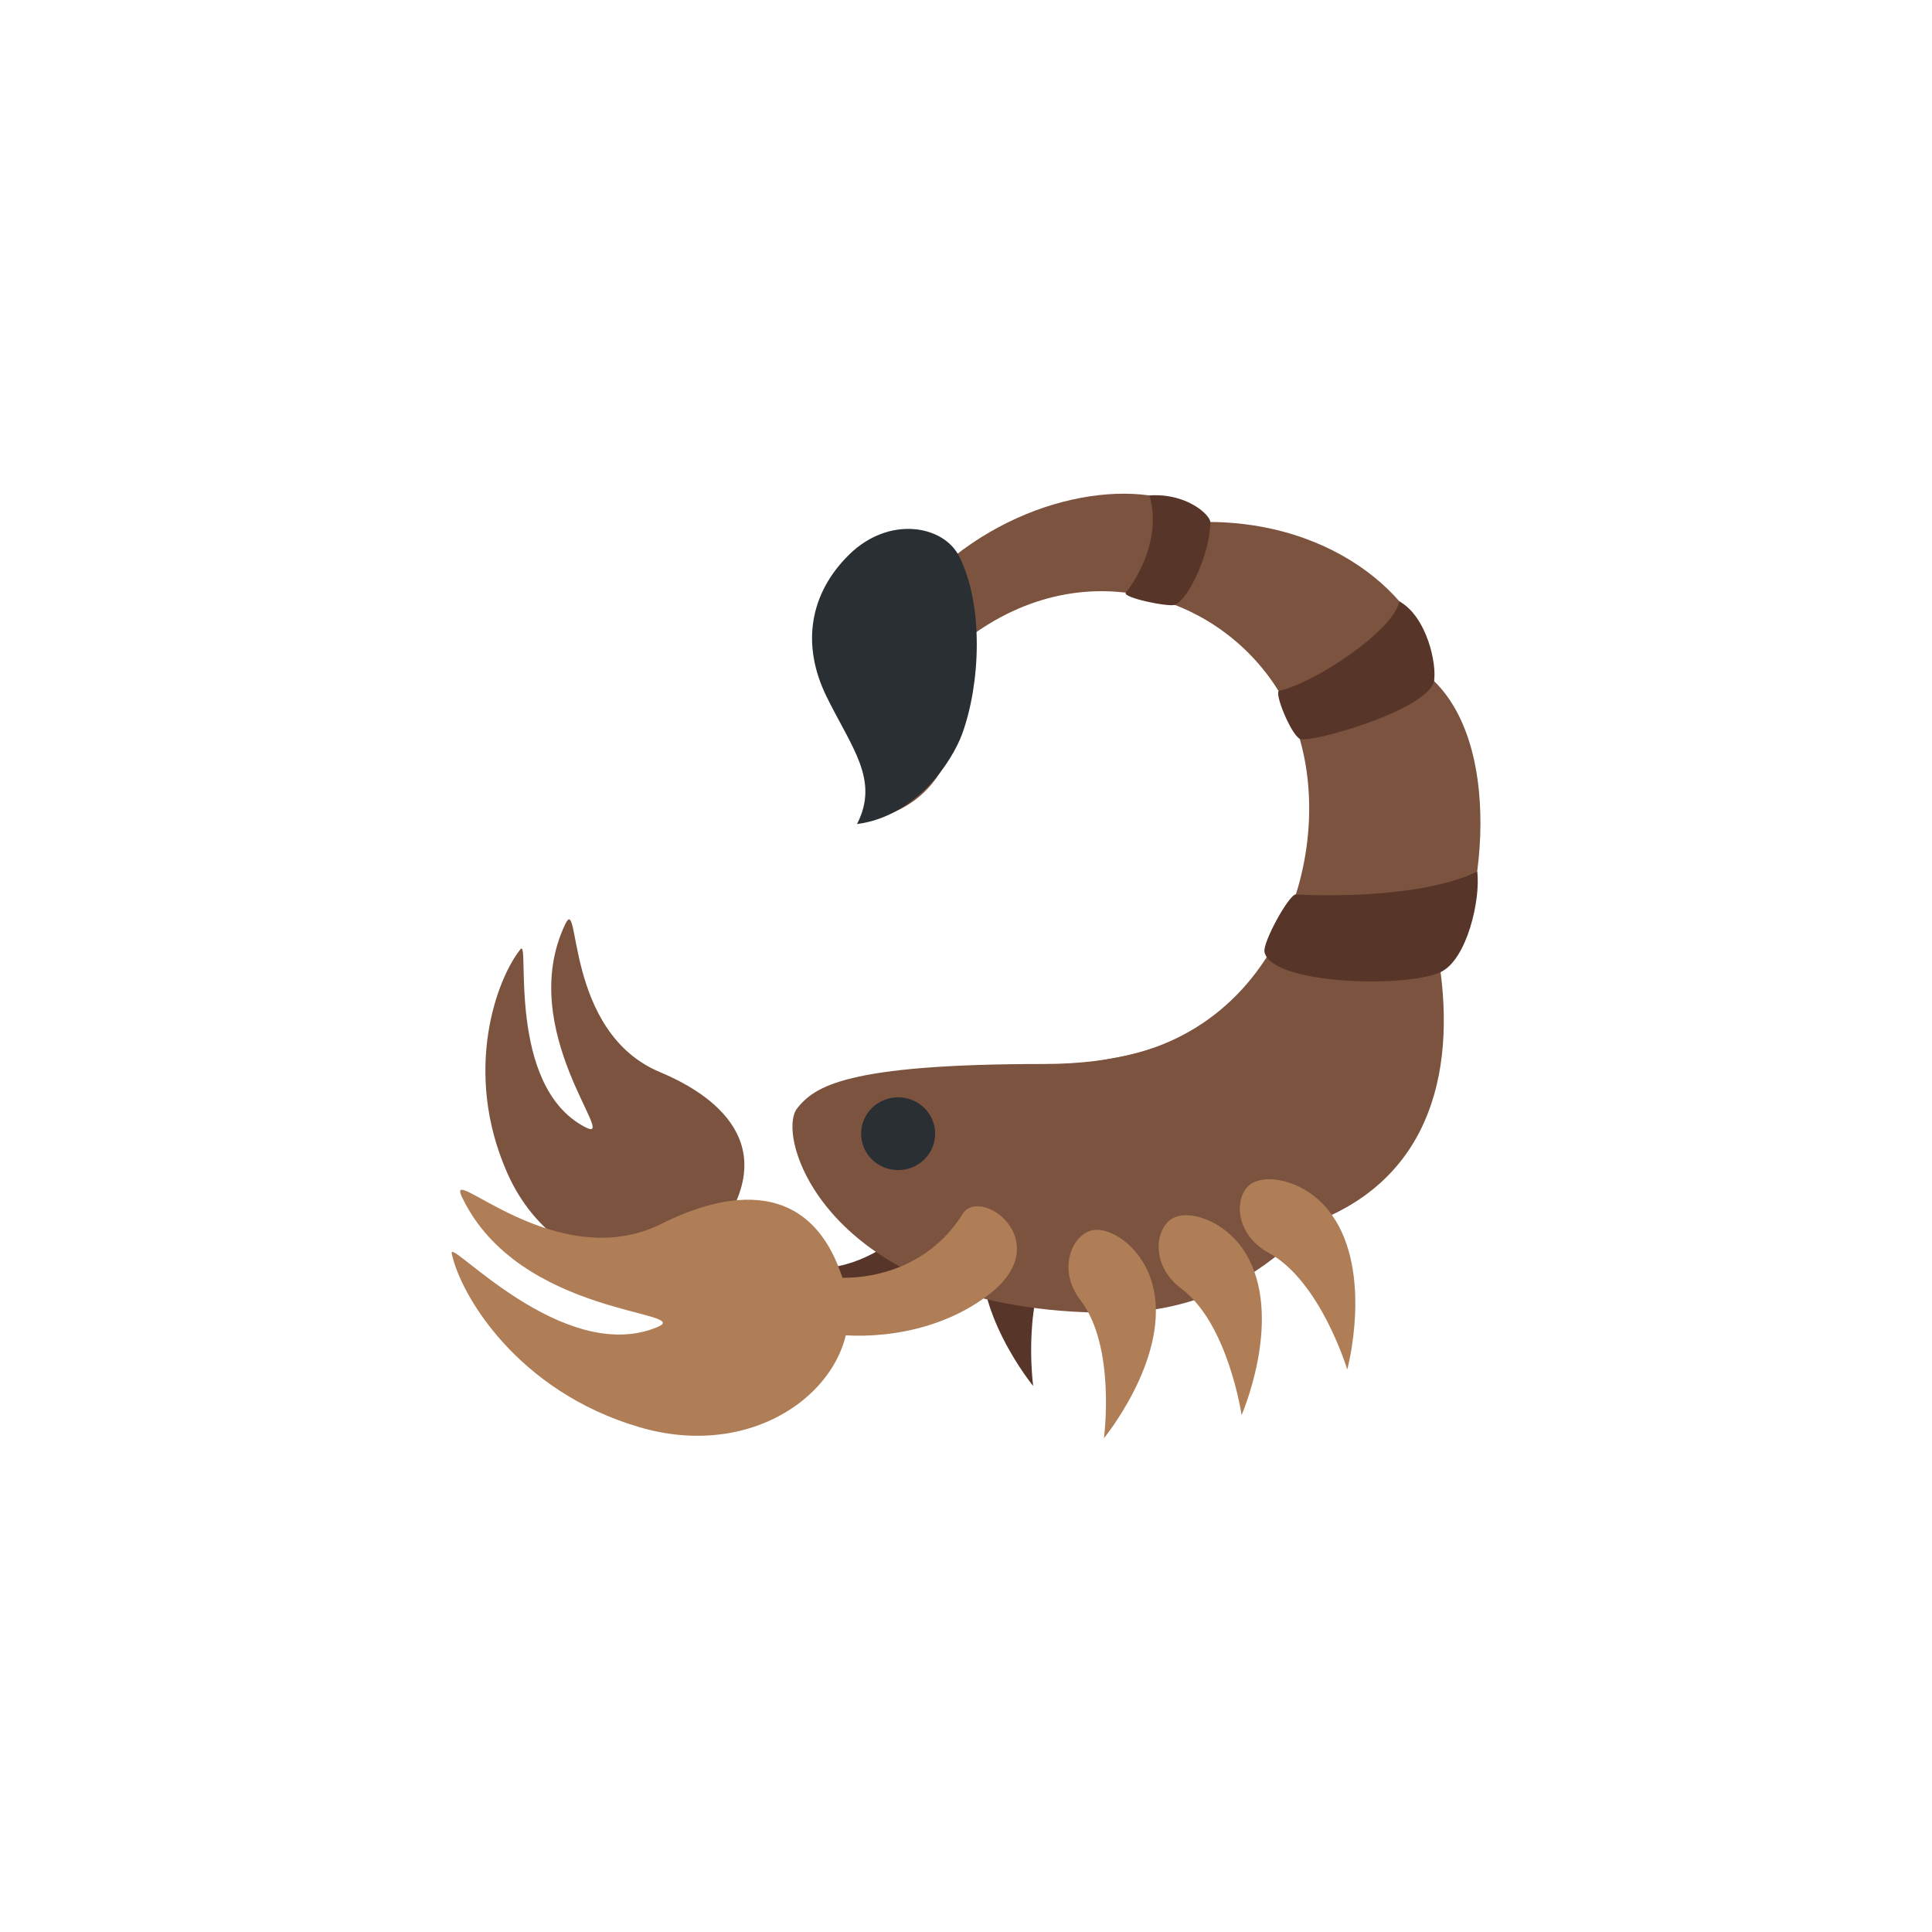 <?xml version="1.0" encoding="UTF-8" standalone="no"?>
<!-- Uploaded to: SVG Repo, www.svgrepo.com, Generator: SVG Repo Mixer Tools -->

<svg
   width="800px"
   height="800px"
   viewBox="0 0 36 36"
   aria-hidden="true"
   role="img"
   class="iconify iconify--twemoji"
   preserveAspectRatio="xMidYMid meet"
   version="1.1"
   id="svg55"
   sodipodi:docname="scorpion-svgrepo-com.svg"
   inkscape:version="1.2.2 (732a01da63, 2022-12-09)"
   xmlns:inkscape="http://www.inkscape.org/namespaces/inkscape"
   xmlns:sodipodi="http://sodipodi.sourceforge.net/DTD/sodipodi-0.dtd"
   xmlns="http://www.w3.org/2000/svg"
   xmlns:svg="http://www.w3.org/2000/svg">
  <defs
     id="defs59" />
  <sodipodi:namedview
     id="namedview57"
     pagecolor="#ffffff"
     bordercolor="#000000"
     borderopacity="0.25"
     inkscape:showpageshadow="2"
     inkscape:pageopacity="0.0"
     inkscape:pagecheckerboard="0"
     inkscape:deskcolor="#d1d1d1"
     showgrid="false"
     inkscape:zoom="1.105"
     inkscape:cx="367.8733"
     inkscape:cy="400"
     inkscape:window-width="1920"
     inkscape:window-height="1129"
     inkscape:window-x="1912"
     inkscape:window-y="-8"
     inkscape:window-maximized="1"
     inkscape:current-layer="svg55" />
  <g
     id="g255"
     transform="translate(0.032,0.225)">
    <path
       fill="#583529"
       d="m 18.287,22.852 c -0.252,1.306 0.933,2.749 0.933,2.749 0,0 -0.229,-1.703 0.436,-2.57 0.458,-0.598 0.134,-1.259 -0.244,-1.309 -0.378,-0.049 -0.982,0.395 -1.124,1.13 z"
       id="path35"
       style="stroke-width:0.536" />
    <path
       fill="#583529"
       d="m 16.613,22.893 c -1.363,1 -2.668,0.404 -3.322,-0.573 -0.653,-0.978 -1.341,-0.419 -0.693,0.639 0.648,1.057 2.608,2.63 4.958,0.841 1.784,-1.356 -0.518,-1.219 -0.944,-0.907 z"
       id="path37"
       style="stroke-width:0.536" />
    <path
       fill="#7c533e"
       d="m 13.377,22.694 c -0.848,1.183 -3.092,0.899 -3.959,-1.067 -0.838,-1.901 -0.186,-3.631 0.25,-4.166 0.178,-0.218 -0.277,2.555 1.209,3.319 0.651,0.334 -1.322,-1.804 -0.376,-3.786 0.284,-0.595 -0.026,2.01 1.764,2.758 0.781,0.326 2.355,1.211 1.111,2.944 z m 1.446,-2.268 c 0.321,-0.4 0.887,-0.825 4.595,-0.825 2.771,0 3.557,-1.283 4.48,-1.603 3.156,-1.094 2.031,6.238 -3.229,6.238 -5.26,5.31e-4 -6.278,-3.274 -5.846,-3.81 z"
       id="path39"
       style="stroke-width:0.536" />
    <path
       fill="#7c533e"
       d="m 20.694,19.496 c 3.453,-0.568 4.342,-4.6 3.196,-6.678 -1.076,-1.95 -3.774,-2.865 -6.03,-1.039 0.086,0.546 0.273,2.986 -1.806,3.282 0.663,-1.334 -1.372,-2.322 -0.754,-4.052 0.62,-1.73 2.301,-1.315 2.445,-0.866 1.707,-1.35 3.914,-1.483 4.775,-0.642 2.566,0.022 4.17,1.717 4.169,2.963 1.48,1.449 0.742,5.028 0.122,5.423 0.277,2.141 -0.357,4.116 -2.764,4.8 -0.416,0.118 -6.442,-2.683 -3.354,-3.191 z"
       id="path41"
       style="stroke-width:0.536" />
    <path
       fill="#af7e57"
       d="m 17.904,22.397 c -0.573,0.918 -1.594,1.281 -2.58,1.168 -1.341,-0.152 -1.346,0.842 0.063,1.057 0.81,0.123 2.091,0.006 3.046,-0.756 1.215,-0.971 -0.199,-2.001 -0.529,-1.469 z"
       id="path43"
       style="stroke-width:0.536" />
    <path
       fill="#af7e57"
       d="m 15.719,23.765 c 0.431,1.584 -1.45,3.296 -3.824,2.607 C 9.601,25.705 8.542,23.893 8.385,23.13 8.321,22.821 10.448,25.223 12.204,24.509 12.974,24.196 9.644,24.326 8.575,22.078 8.254,21.404 10.337,23.562 12.3,22.576 13.158,22.145 15.085,21.443 15.719,23.765 Z"
       id="path45"
       style="stroke-width:0.536" />
    <path
       fill="#292f33"
       d="m 17.393,20.9 a 0.689,0.677 0 1 1 -1.379,0 0.689,0.677 0 0 1 1.379,0 z"
       id="path47"
       style="stroke-width:0.536" />
    <path
       fill="#af7e57"
       d="m 24.785,22.411 c 0.772,1.092 0.287,2.884 0.287,2.884 0,0 -0.496,-1.648 -1.462,-2.174 -0.666,-0.364 -0.643,-1.097 -0.319,-1.294 0.325,-0.196 1.061,-0.031 1.495,0.584 z m -1.539,0.838 c 0.602,1.191 -0.143,2.894 -0.143,2.894 0,0 -0.247,-1.701 -1.125,-2.359 -0.605,-0.454 -0.475,-1.177 -0.124,-1.325 0.35,-0.148 1.054,0.12 1.393,0.79 z m -1.775,0.576 c 0.253,1.306 -0.933,2.749 -0.933,2.749 0,0 0.229,-1.703 -0.436,-2.57 -0.458,-0.598 -0.134,-1.259 0.244,-1.309 0.379,-0.049 0.983,0.395 1.124,1.13 z"
       id="path49"
       style="stroke-width:0.536" />
    <path
       fill="#583529"
       d="m 24.115,16.441 c -0.124,-0.007 -0.622,0.892 -0.585,1.074 0.122,0.601 2.624,0.678 3.282,0.373 0.49,-0.227 0.748,-1.354 0.682,-1.873 -1.094,0.531 -3.103,0.442 -3.378,0.427 z m 1.928,-5.46 c -0.112,0.552 -1.582,1.522 -2.239,1.666 -0.102,0.022 0.209,0.794 0.381,0.894 0.173,0.101 2.409,-0.541 2.504,-1.078 0.053,-0.3 -0.124,-1.187 -0.645,-1.483 z M 22.52,9.5 c -5.4e-4,-0.12 -0.424,-0.54 -1.134,-0.494 0.229,0.784 -0.219,1.538 -0.44,1.812 -0.074,0.091 0.783,0.27 0.912,0.228 0.231,-0.075 0.664,-0.937 0.662,-1.546 z"
       id="path51"
       style="stroke-width:0.536" />
    <path
       fill="#292f33"
       d="m 17.841,10.142 c -0.293,-0.582 -1.307,-0.763 -2.05,-0.033 -0.743,0.73 -0.89,1.681 -0.428,2.632 0.462,0.951 1.002,1.56 0.574,2.389 1.104,-0.144 1.773,-1.167 1.96,-1.681 0.338,-0.928 0.406,-2.388 -0.056,-3.306 z"
       id="path53"
       style="stroke-width:0.536" />
  </g>
</svg>
